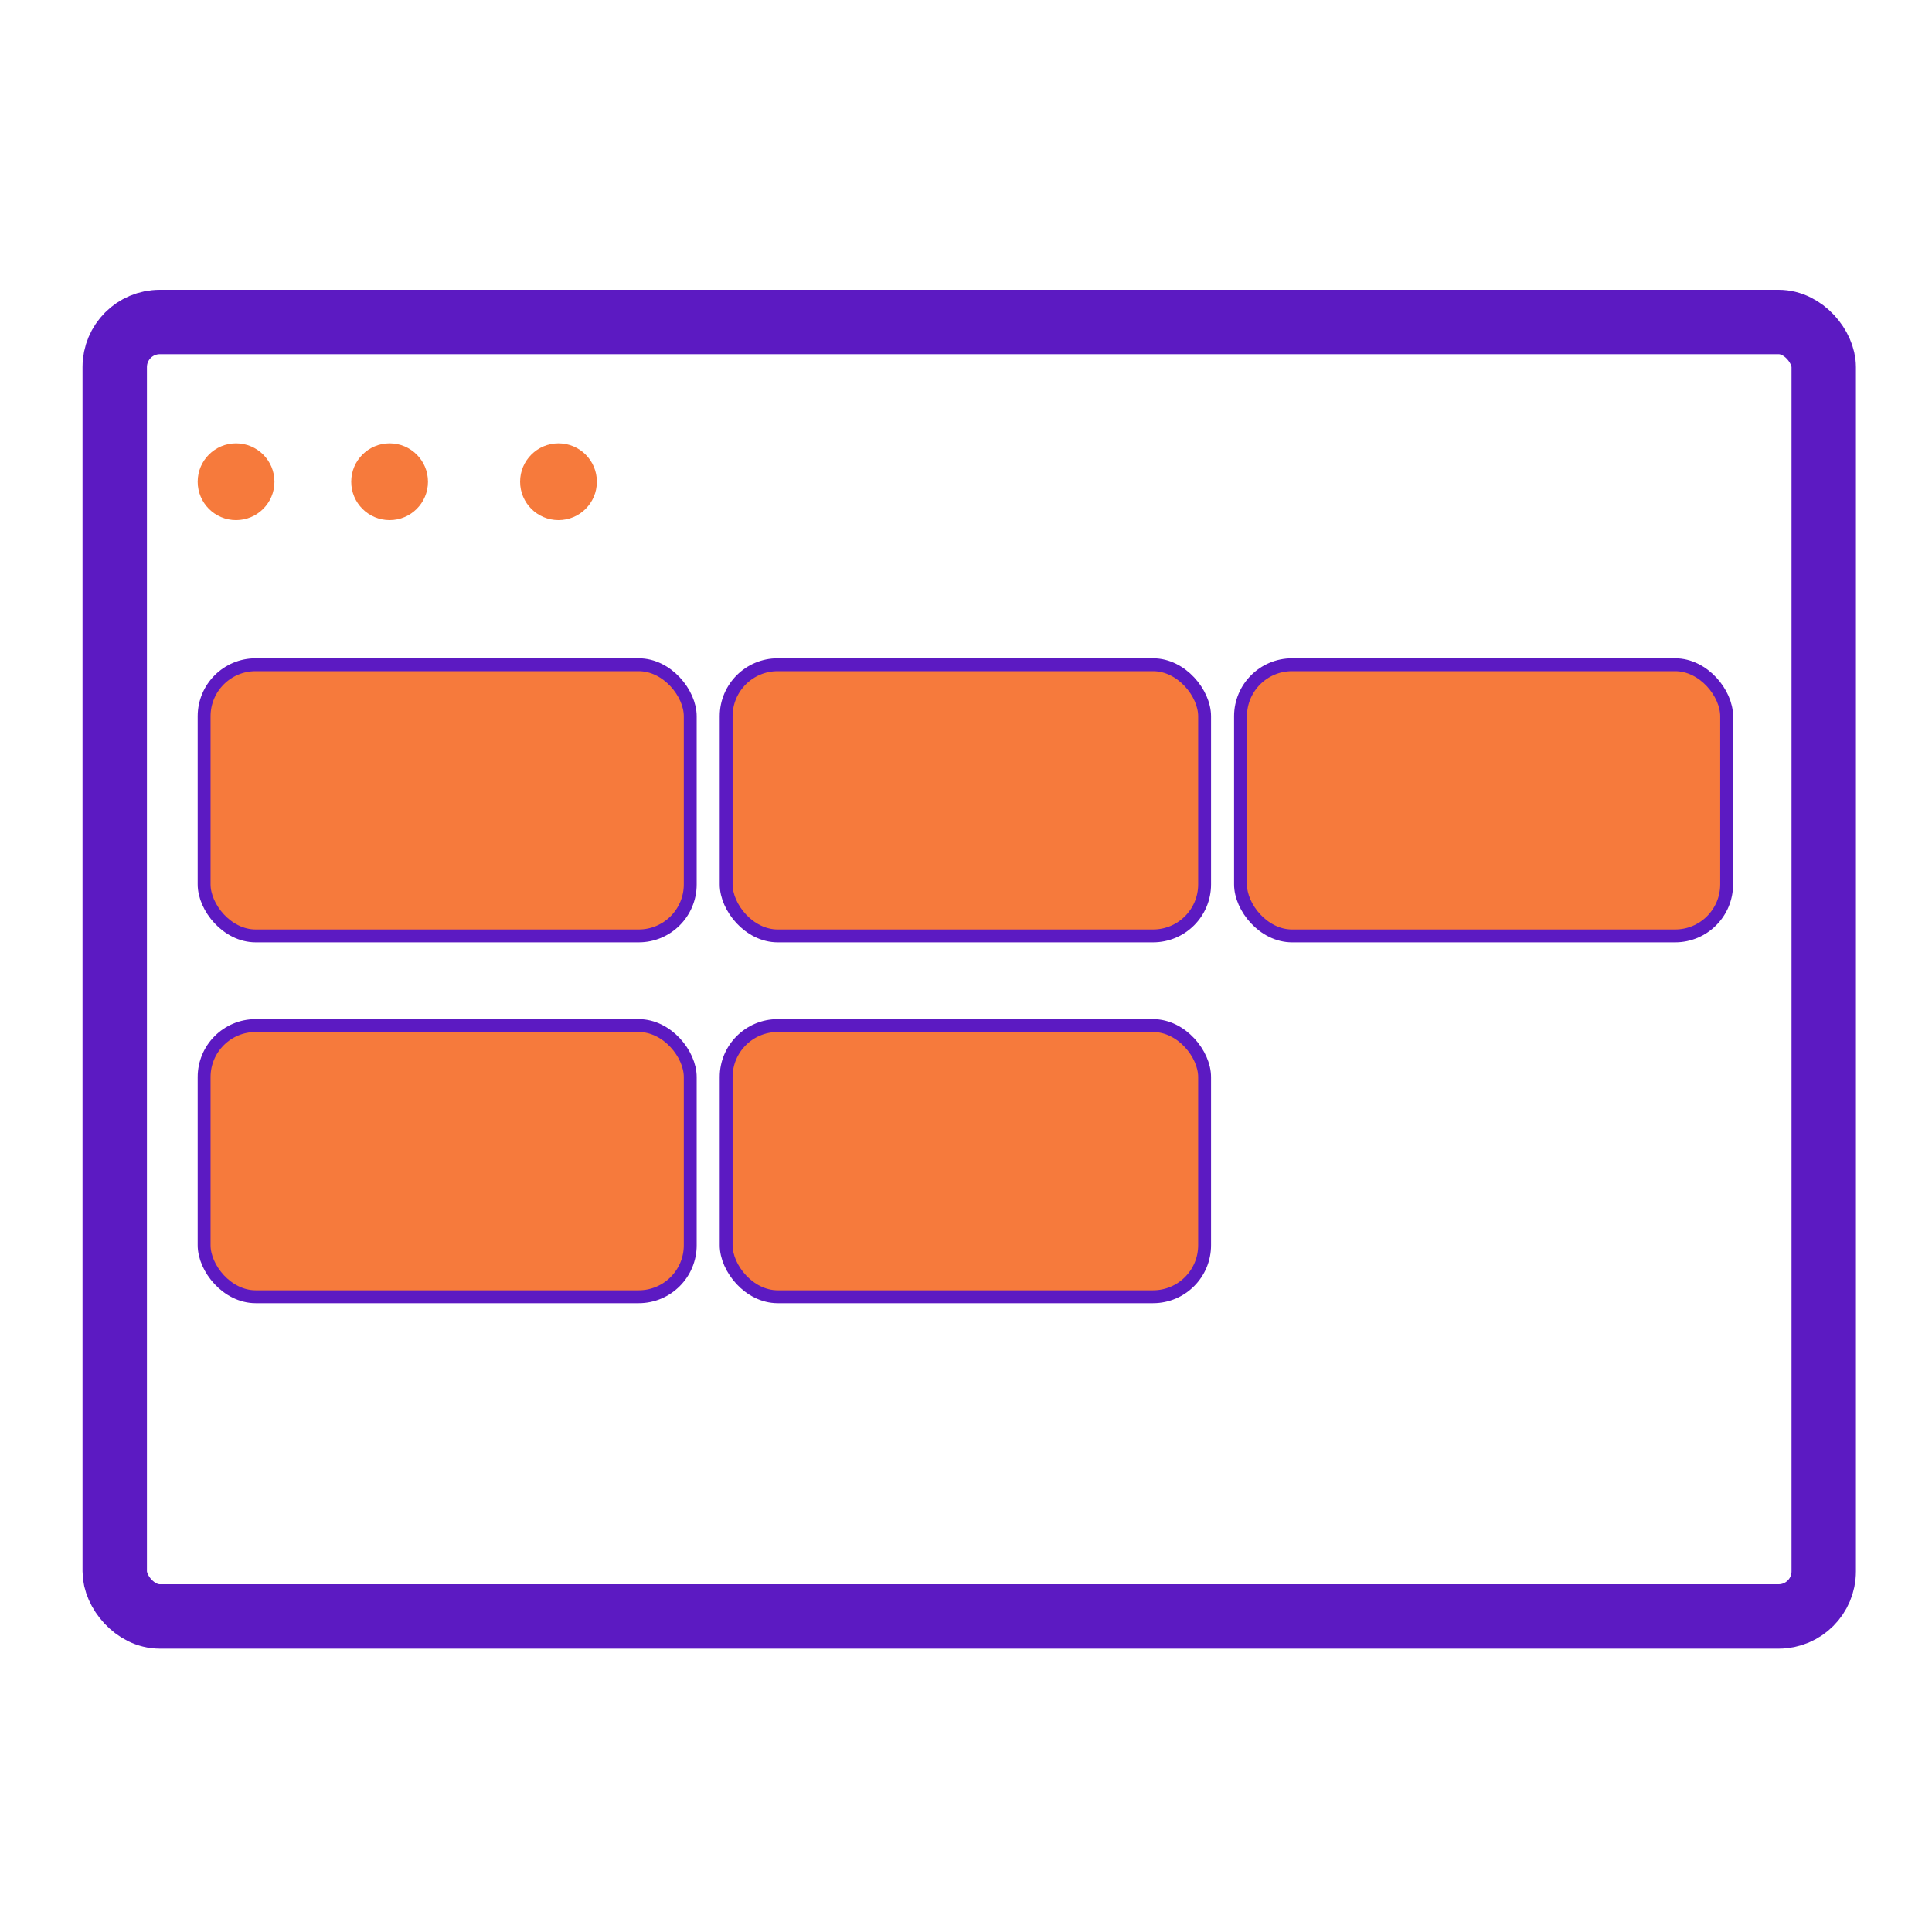 <svg width="300" height="300" viewBox="0 0 300 300" fill="none" xmlns="http://www.w3.org/2000/svg">
<rect x="31.695" y="103.22" width="75.486" height="42.107" rx="8" fill="#F67A3C" stroke="#5C1AC2" stroke-width="2"/>
<rect x="31.695" y="159.249" width="75.486" height="42.107" rx="8" fill="#F67A3C" stroke="#5C1AC2" stroke-width="2"/>
<rect x="112.757" y="103.22" width="74.294" height="42.107" rx="8" fill="#F67A3C" stroke="#5C1AC2" stroke-width="2"/>
<rect x="112.757" y="159.249" width="74.294" height="42.107" rx="8" fill="#F67A3C" stroke="#5C1AC2" stroke-width="2"/>
<rect x="192.627" y="103.22" width="75.486" height="42.107" rx="8" fill="#F67A3C" stroke="#5C1AC2" stroke-width="2"/>
<rect x="17.814" y="50" width="265.373" height="201" rx="7" stroke="#5C1AC2" stroke-width="10"/>
<circle cx="36.655" cy="74.802" r="5.96" fill="#F67A3C"/>
<circle cx="60.497" cy="74.802" r="5.96" fill="#F67A3C"/>
<circle cx="86.723" cy="74.802" r="5.96" fill="#F67A3C"/>
</svg>
